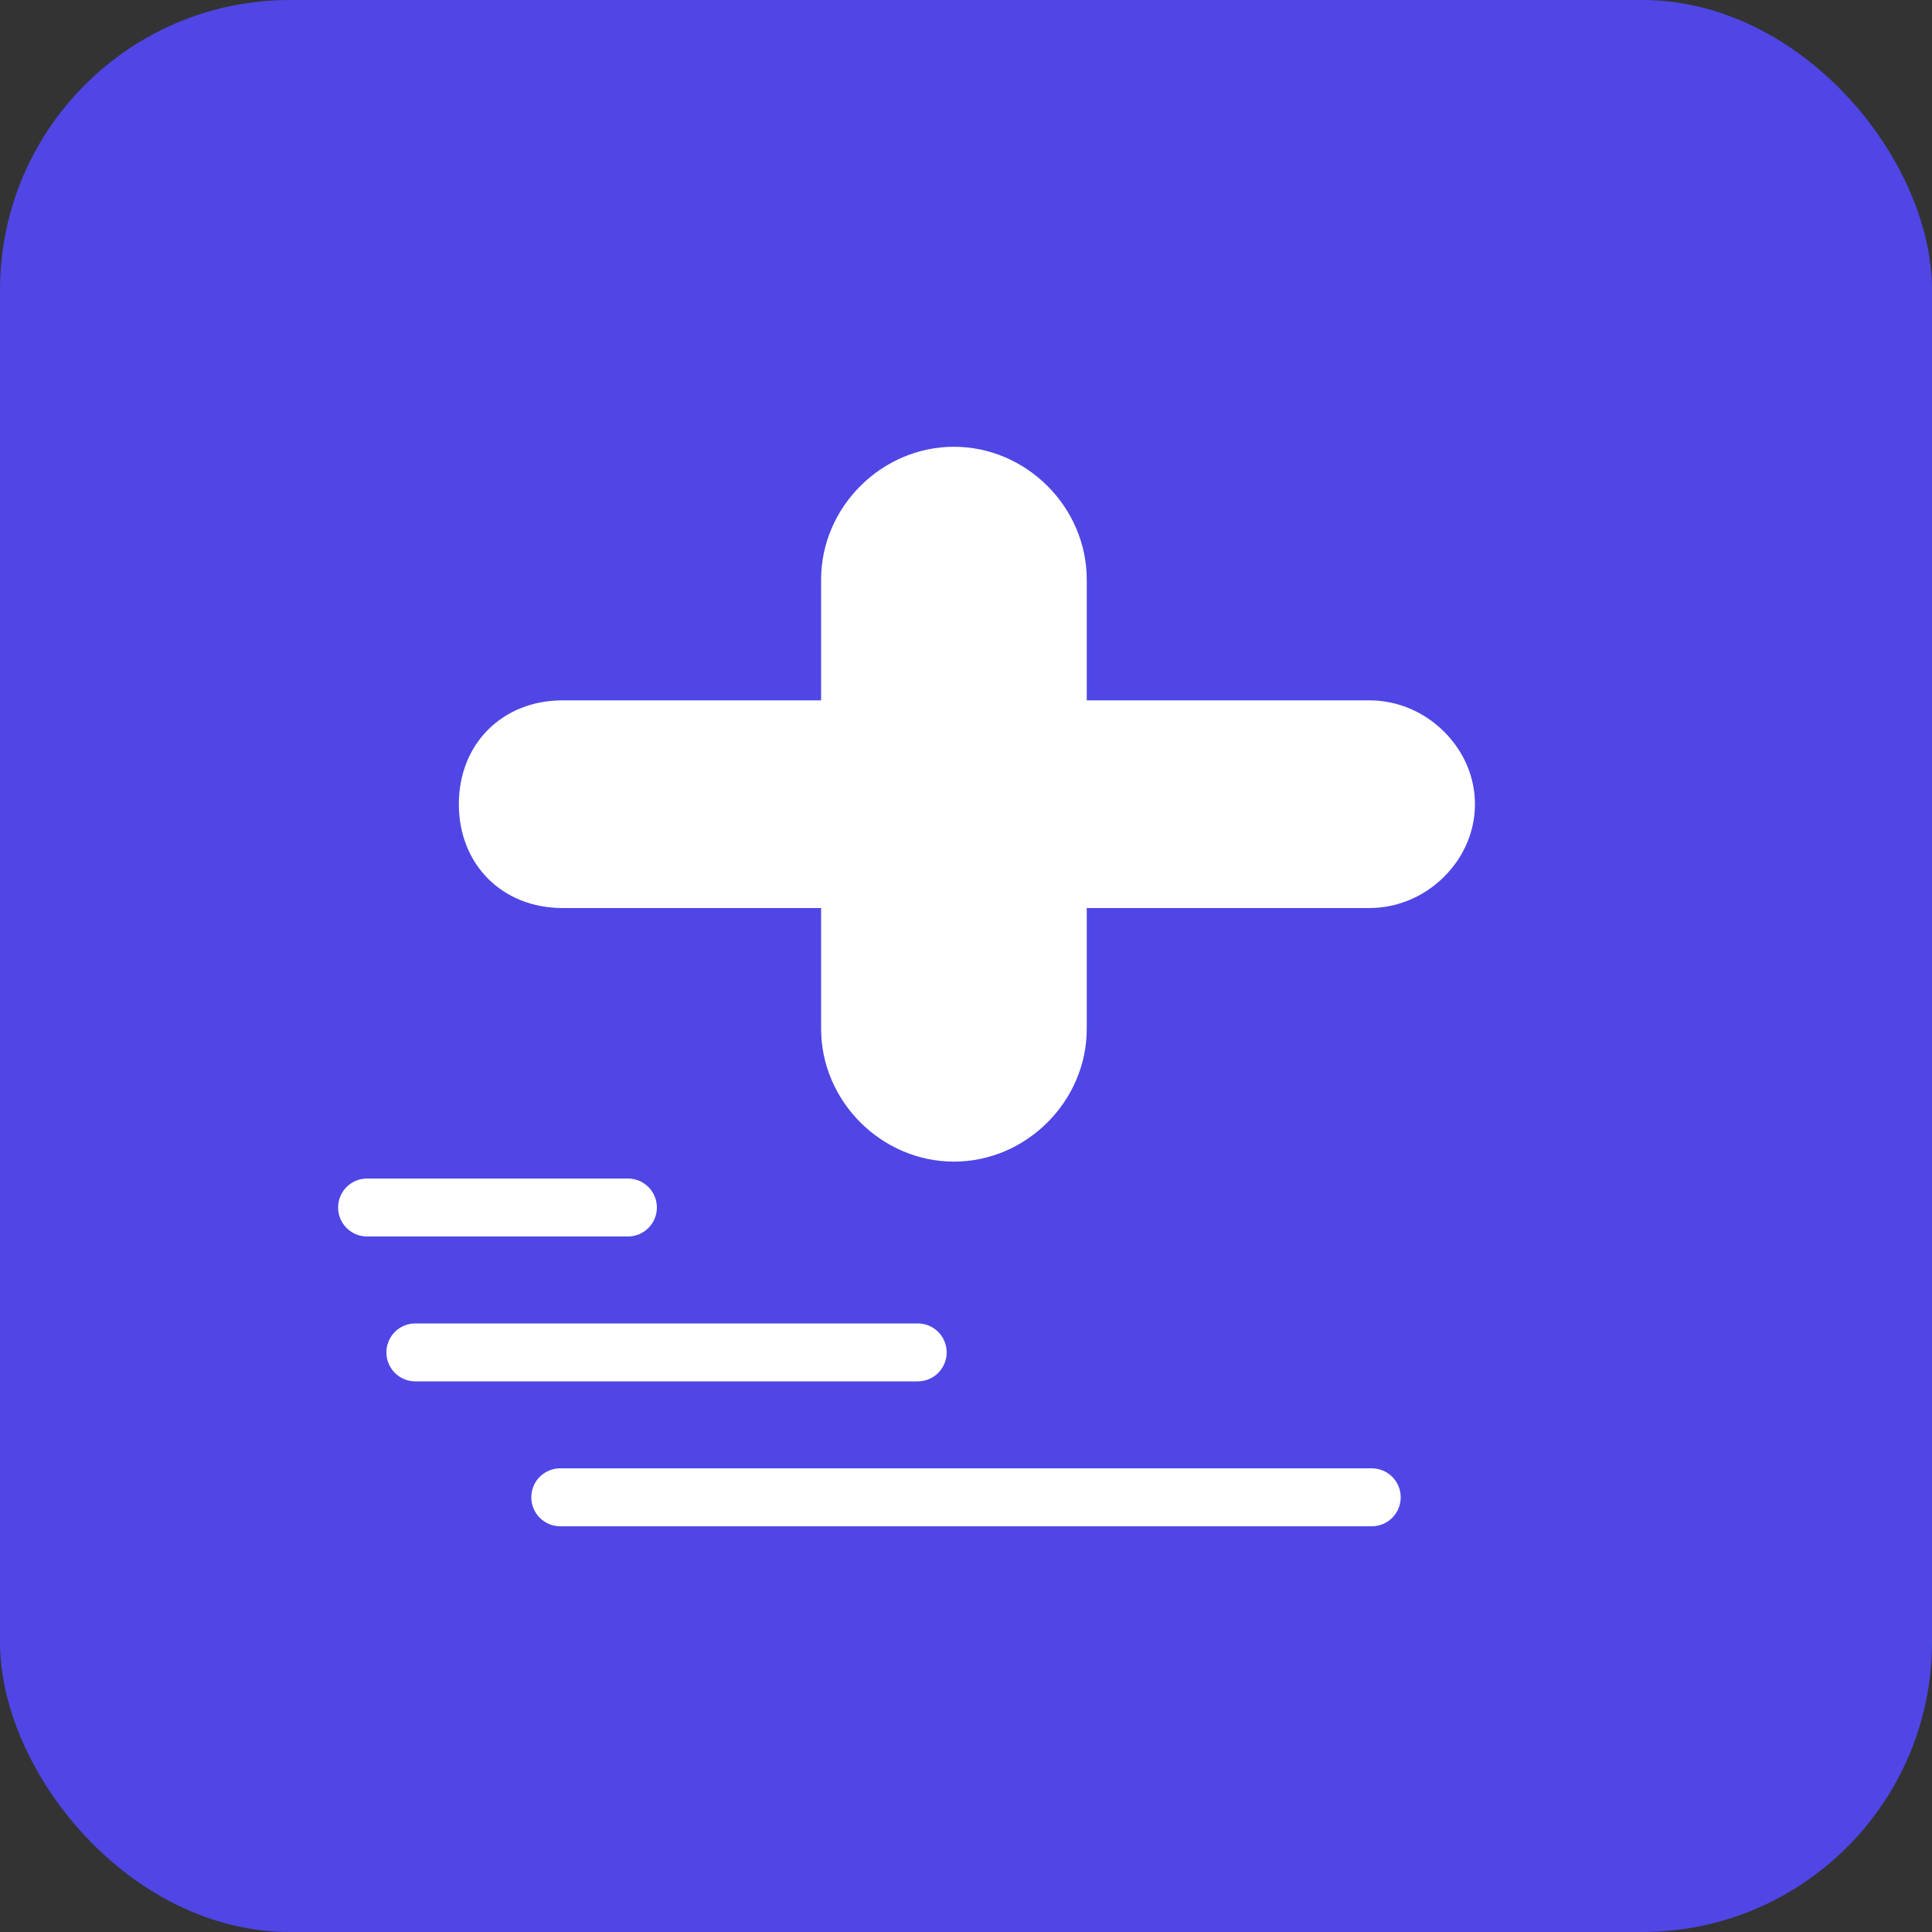 <svg xmlns="http://www.w3.org/2000/svg" width="200" height="200" viewBox="0 0 200 200">
  <rect x="0" y="0" width="200" height="200" fill="#333333" stroke="none"/>
  <rect width="200" height="200" rx="30" fill="#4F46E5"/>
  <path d="M149.5 75.75C147.5 73.75 144.75 72.5 141.75 72.5H112.5V60C112.5 52.5 106.25 46.25 98.75 46.25C91.25 46.25 85 52.5 85 60V72.5H58.25C52 72.5 47.5 77 47.5 83.25C47.5 89.5 52 94 58.25 94H85V106.5C85 114 91.25 120.25 98.75 120.25C106.25 120.25 112.5 114 112.5 106.5V94H141.75C144.75 94 147.5 92.75 149.5 90.75C153.75 86.5 153.75 80 149.5 75.75Z" fill="white"/>
  <path d="M35 125C35 123.34 36.343 122 38 122H65C66.657 122 68 123.34 68 125C68 126.66 66.657 128 65 128H38C36.343 128 35 126.66 35 125Z" fill="white"/>
  <path d="M40 140C40 138.34 41.343 137 43 137H95C96.657 137 98 138.34 98 140C98 141.66 96.657 143 95 143H43C41.343 143 40 141.66 40 140Z" fill="white"/>
  <path d="M55 155C55 153.34 56.343 152 58 152H142C143.657 152 145 153.34 145 155C145 156.66 143.657 158 142 158H58C56.343 158 55 156.66 55 155Z" fill="white"/>
</svg>
